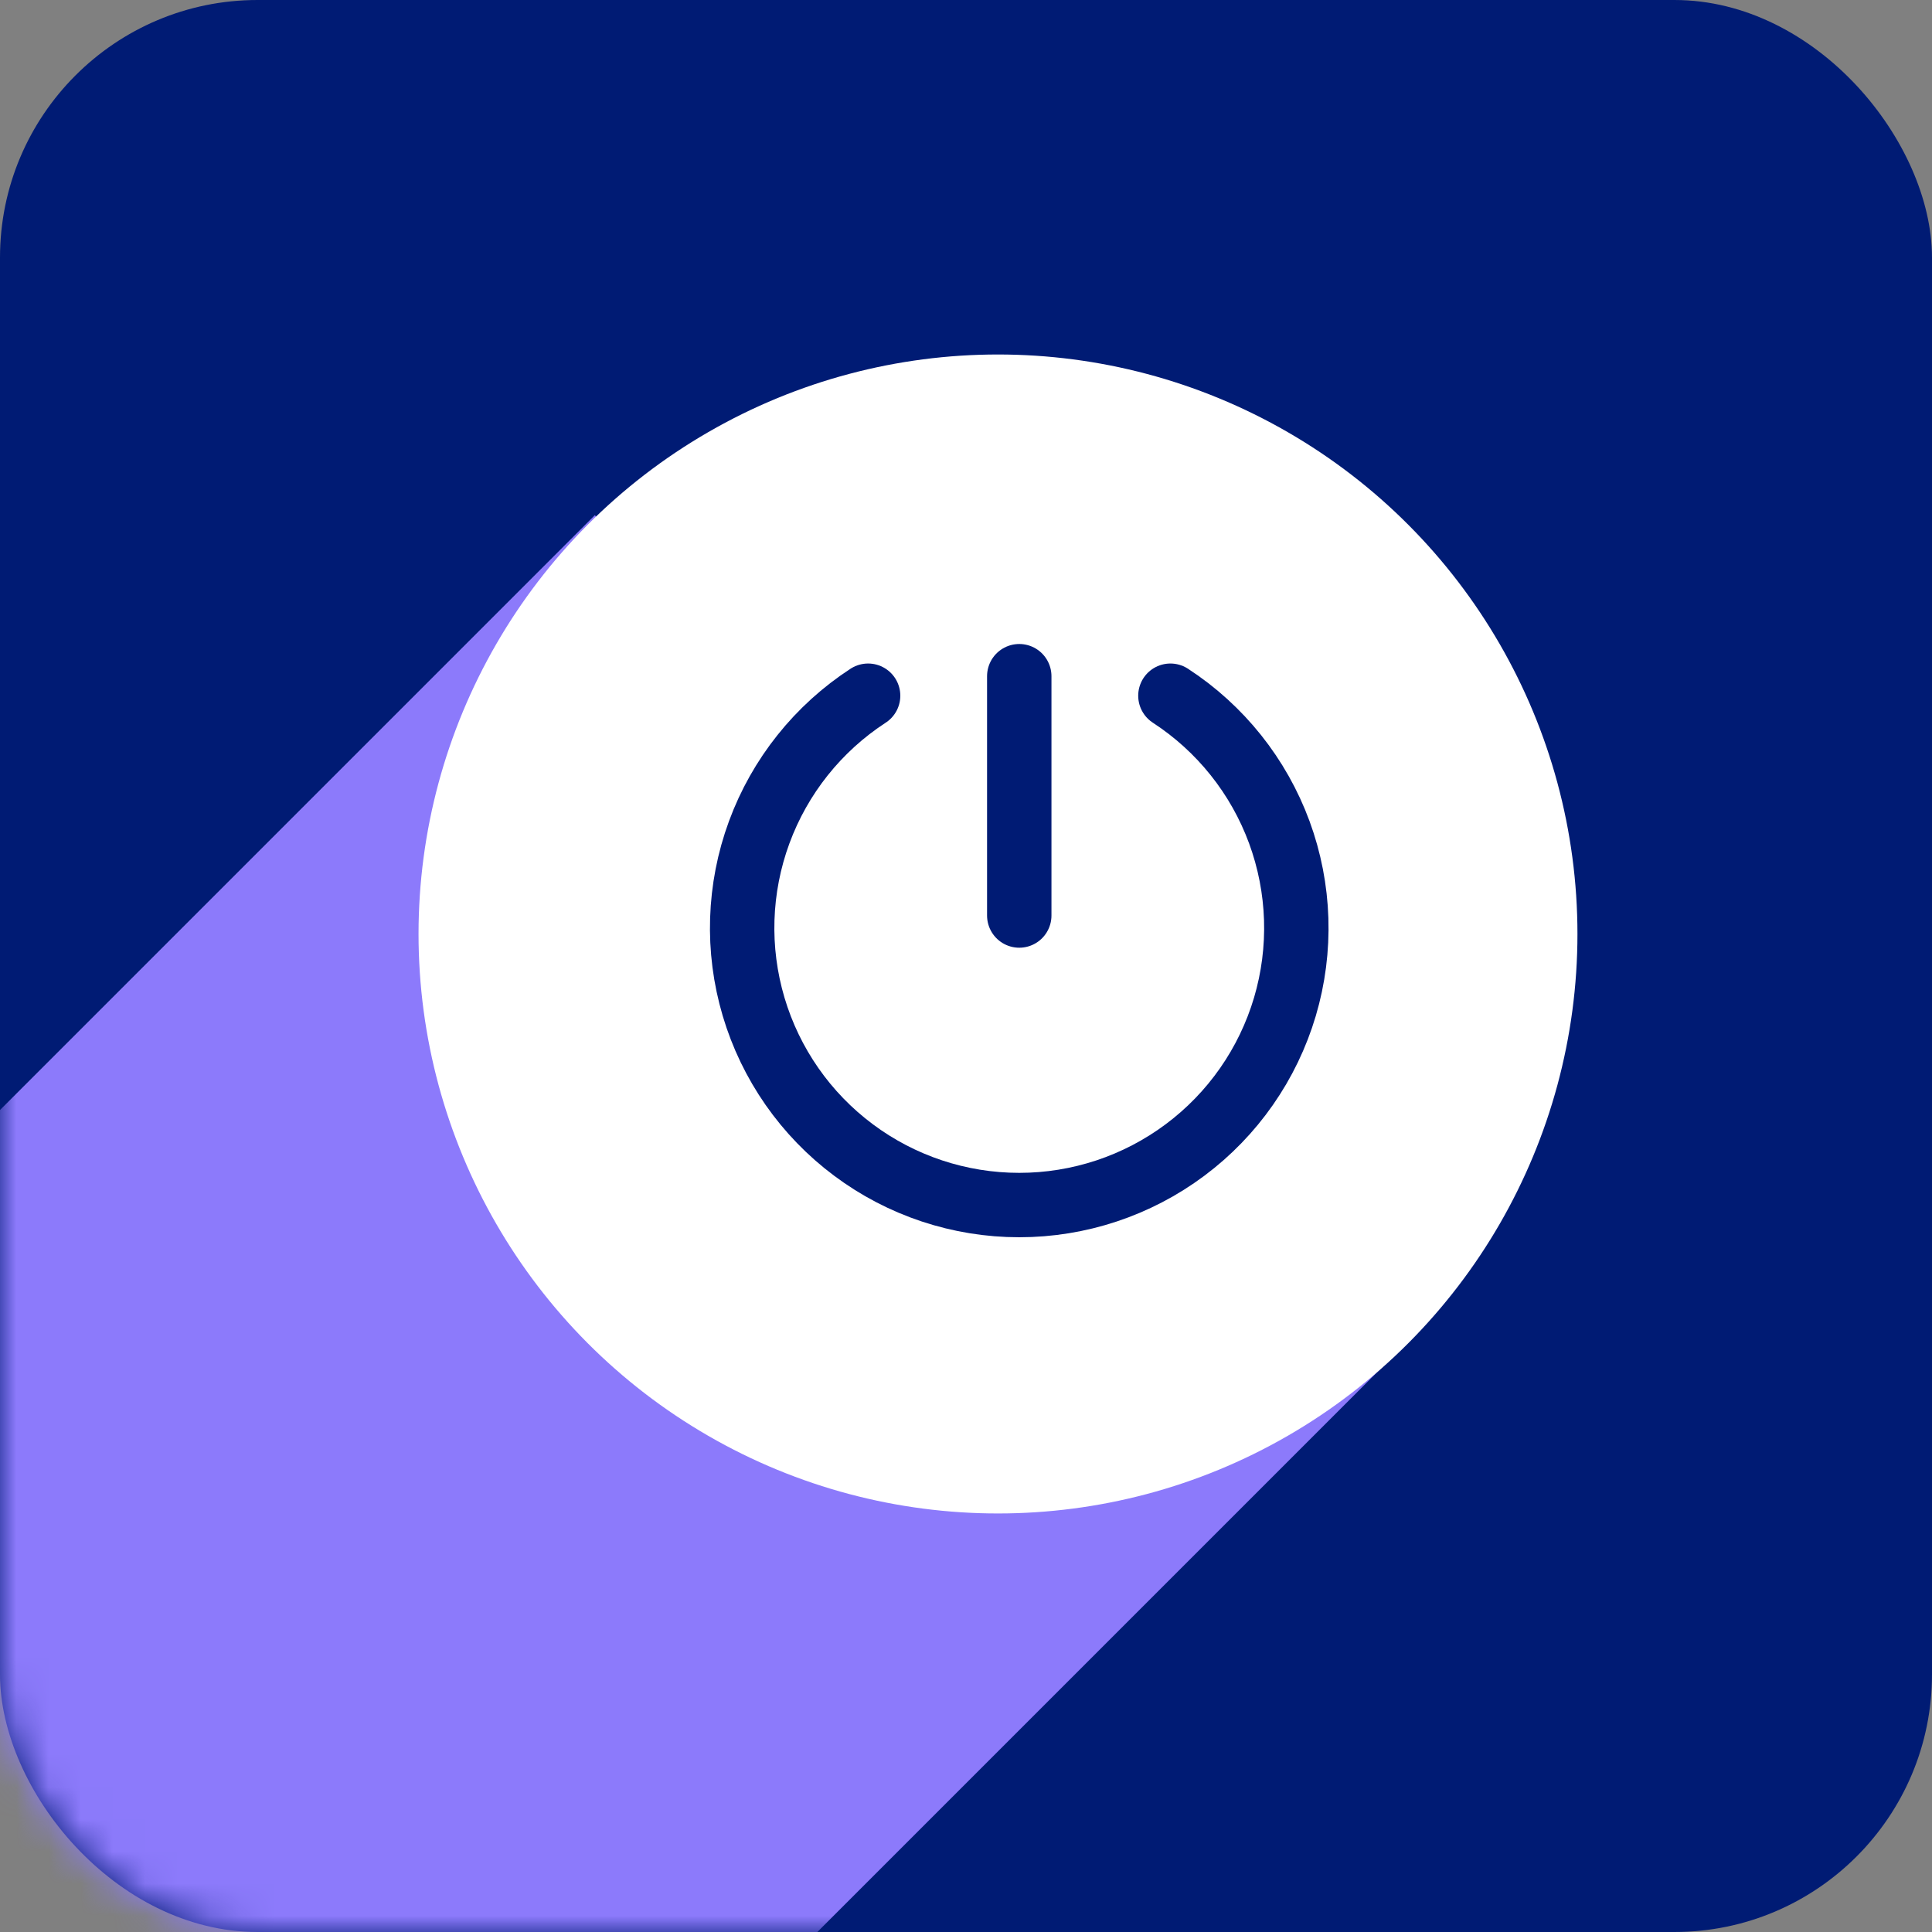 <svg width="60" height="60" viewBox="0 0 60 60" fill="none" xmlns="http://www.w3.org/2000/svg">
    <rect x="0" y="0" width="60" height="60" fill="#808080" stroke="none"/>
    <rect x="0" width="60" height="60" rx="8" fill="#001B74"/>
    <mask id="mask0_2431_22408" style="mask-type:alpha" maskUnits="userSpaceOnUse" x="0" y="0" width="61" height="60">
    <rect x="0.001" width="60" height="60" rx="8" fill="#8C7AFB"/>
    </mask>
    <g mask="url(#mask0_2431_22408)">
    <rect x="43.928" y="41.456" width="58.65" height="36" transform="rotate(135 43.928 41.456)" fill="#8C7AFB"/>
    <ellipse cx="17.591" cy="18.439" rx="17.591" ry="18.439" transform="matrix(1.023 0 0 -0.976 12.998 47.002)" fill="white"/>
    <path d="M31.654 21V28.432" stroke="#001B74" stroke-width="2" stroke-linecap="round" stroke-linejoin="round"/>
    <path d="M36.348 21.606C37.903 22.618 39.089 24.105 39.73 25.846C40.37 27.587 40.431 29.488 39.904 31.267C39.376 33.045 38.288 34.606 36.801 35.715C35.314 36.825 33.509 37.424 31.654 37.424C29.799 37.424 27.993 36.825 26.507 35.715C25.02 34.606 23.932 33.045 23.404 31.267C22.876 29.488 22.937 27.587 23.578 25.846C24.219 24.105 25.405 22.618 26.96 21.606" stroke="#001B74" stroke-width="2" stroke-linecap="round" stroke-linejoin="round"/>
    </g>
</svg>
    